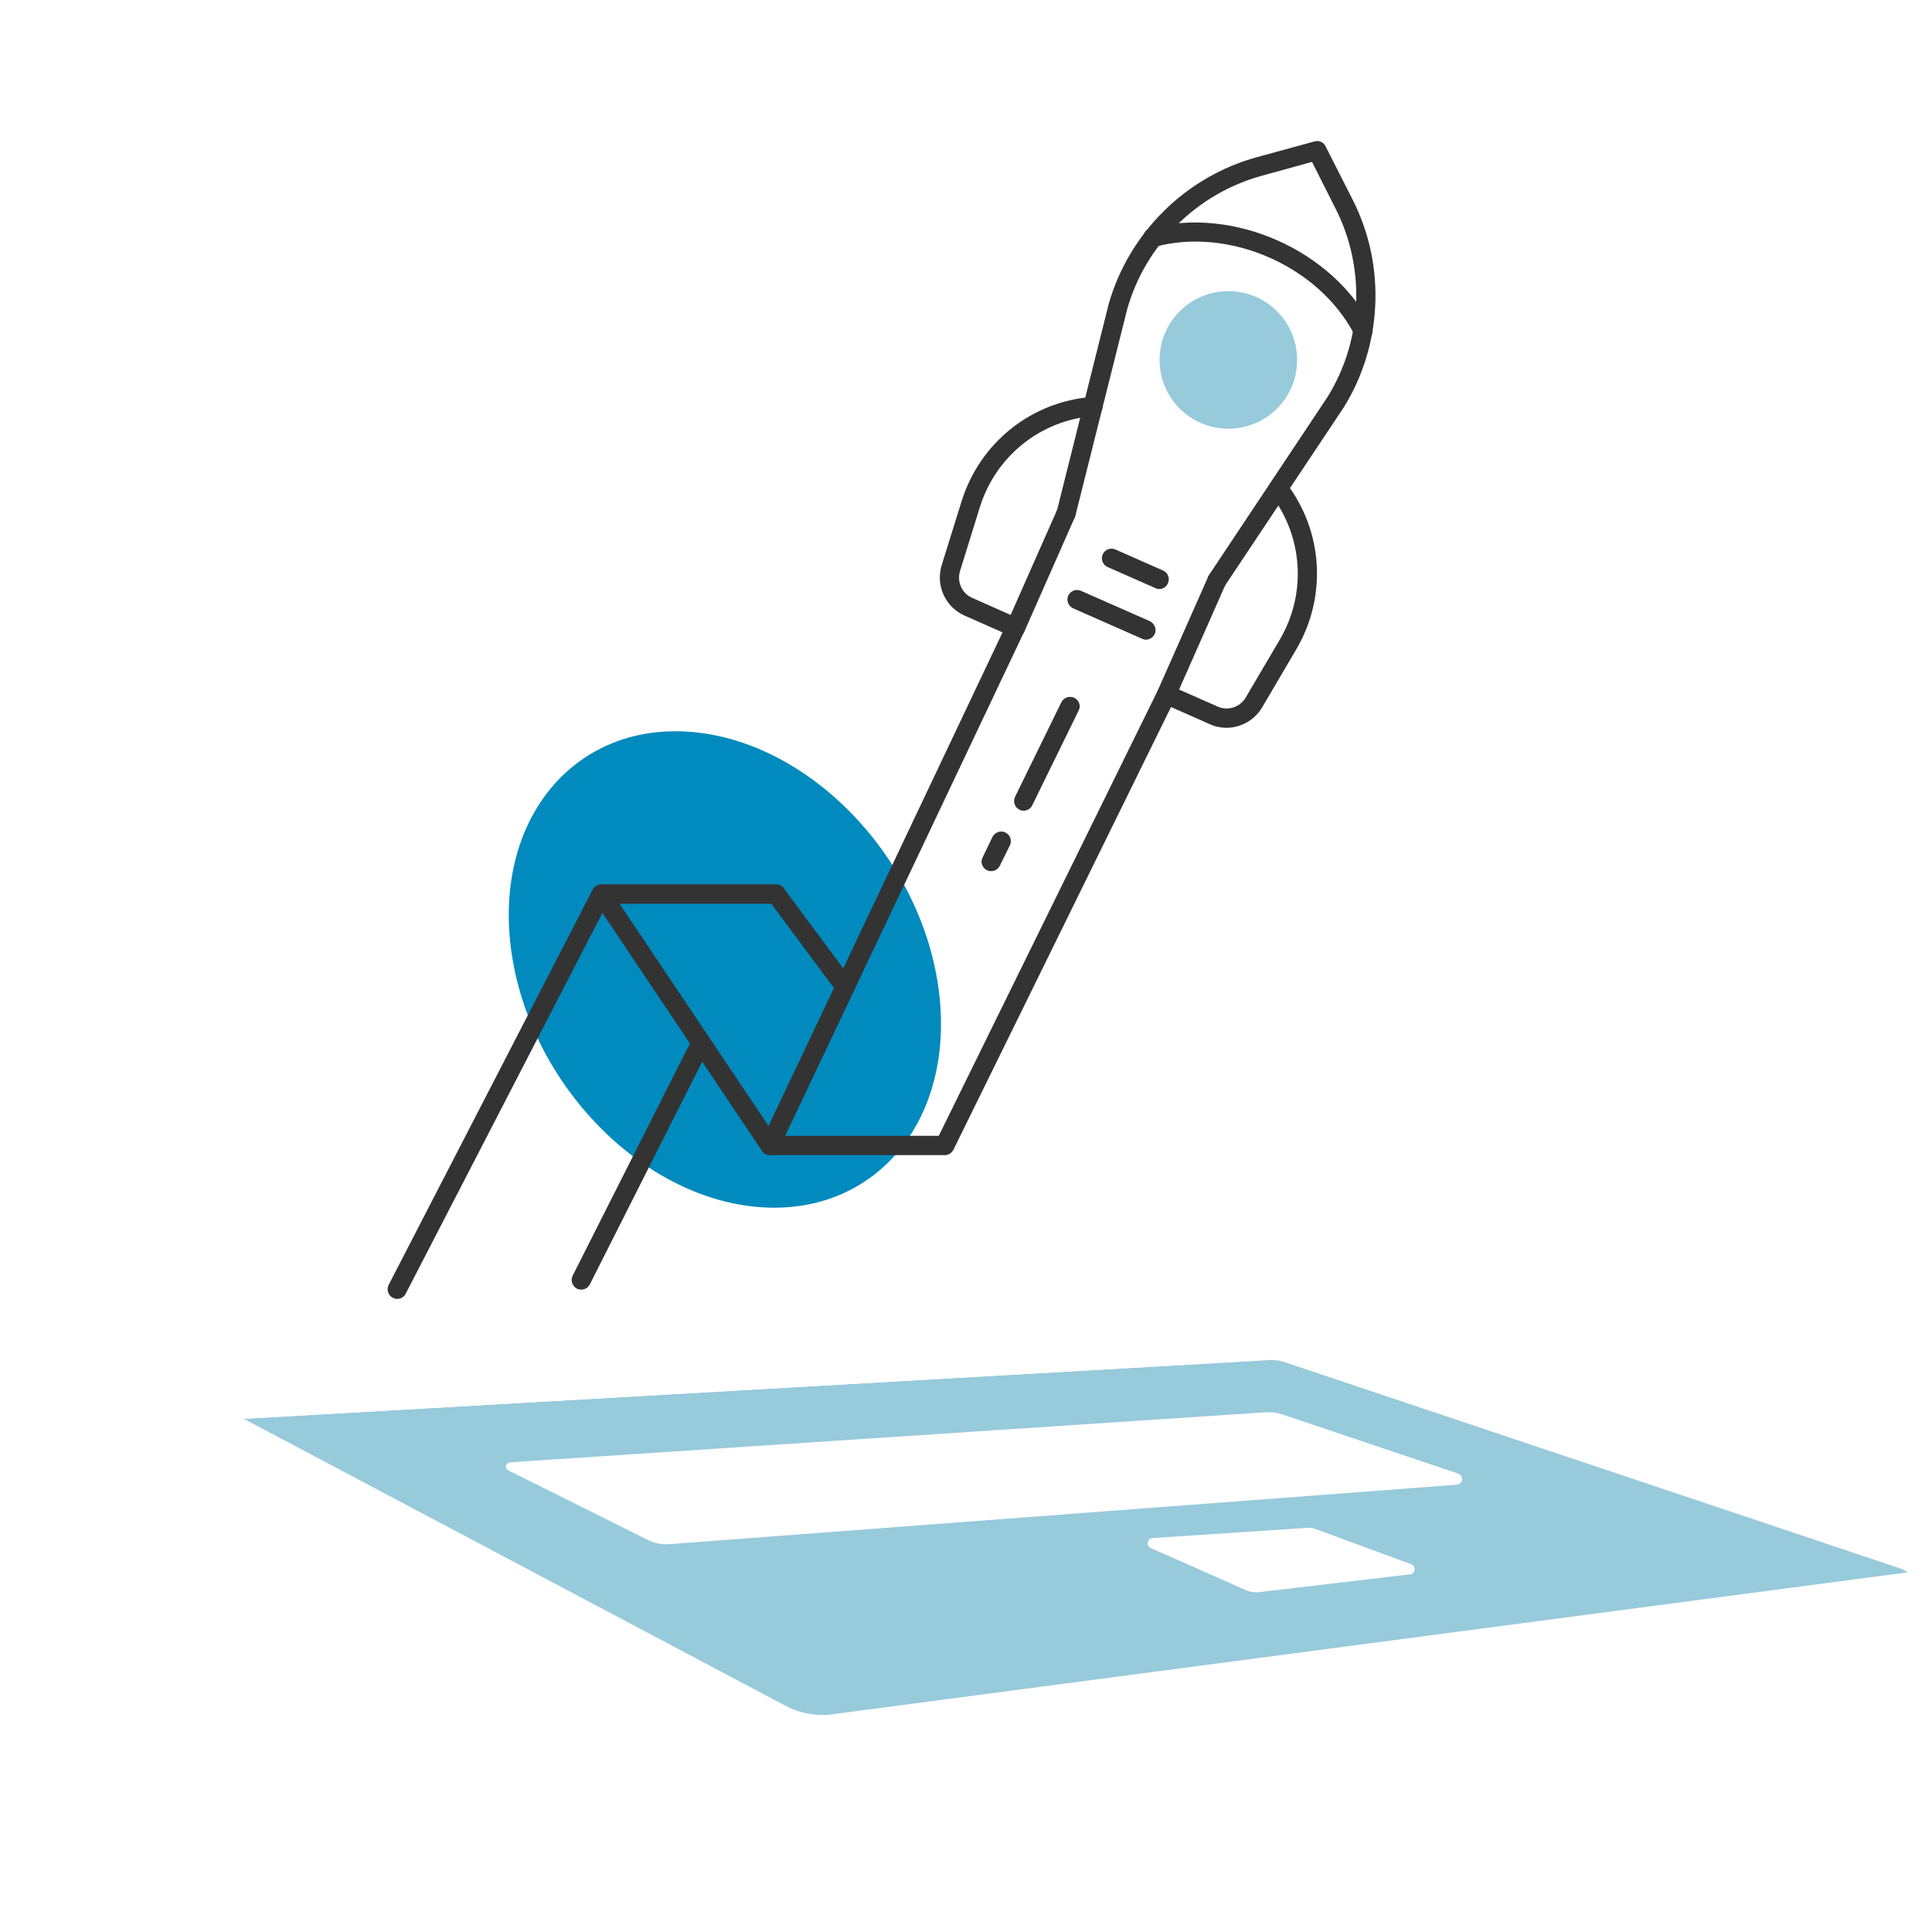 <svg version="1.2" xmlns="http://www.w3.org/2000/svg" viewBox="0 0 1000 1000" width="1000" height="1000">
	<title>5620545</title>
	<style>
		.s0 { fill: #97cadb } 
		.s1 { fill: #018abe } 
		.s2 { fill: #ffffff } 
		.s3 { fill: #333333 } 
	</style>
	<g id="OBJECTS">
		<g id="&lt;Group&gt;">
			<g id="&lt;Group&gt;">
				<path id="&lt;Path&gt;" class="s0" d="m429.3 887.5c-8 0.7-16.1-0.9-23.1-4.8l-287.5-152.3 537.4-29.9c3-0.1 6 0.3 8.9 1.2l328 111.4z"/>
				<path id="&lt;Path&gt;" fill-rule="evenodd" class="s0" d="m635.8 221.9c-19.7 0-35.6-15.9-35.6-35.6 0-19.7 15.9-35.6 35.6-35.6 19.7 0 35.6 15.9 35.6 35.6 0 19.7-15.9 35.6-35.6 35.6z"/>
				<path id="&lt;Path&gt;" class="s1" d="m485.6 510.3c9.9 68-31.5 119.2-92.5 114.5-61-4.7-118.4-63.6-128.3-131.5-9.9-67.9 31.5-119.2 92.5-114.5 60.9 4.7 118.4 63.6 128.3 131.5z"/>
				<g id="&lt;Group&gt;">
					<path id="&lt;Path&gt;" class="s2" d="m114.4 735c-12.6 0-23.3-8.6-25.9-21l-88-421c-1.8-9.5 1-19.2 7.7-26.7 6.8-7.7 16.4-11.8 26.5-11.2l387 35.6c2.7 0.3 4.8 2.7 4.5 5.5-0.2 2.7-2.7 4.7-5.4 4.5l-386.9-35.7c-6.8-0.4-13.5 2.5-18.3 7.9-4.6 5.2-6.5 11.8-5.3 18.2l88 420.8c1.6 8.1 8.8 13.6 17.1 13.1l532.4-30.5c2-0.1 3.9-1.1 5.2-2.7 1.3-1.6 1.8-3.6 1.5-5.6l-36.2-222.7c-0.5-2.7 1.4-5.2 4.1-5.7 2.7-0.4 5.3 1.4 5.7 4.1l36.2 222.7c0.8 4.7-0.5 9.7-3.6 13.4-3 3.8-7.5 6.2-12.3 6.4l-532.5 30.6q-0.8 0-1.5 0z"/>
				</g>
				<g id="&lt;Group&gt;">
					<path id="&lt;Compound Path&gt;" fill-rule="evenodd" class="s2" d="m146.8 680.6c-4.1 0-7.8-2.9-8.6-7l-75.9-355.6c-0.5-2.8 0.2-5.5 2.1-7.5 1.8-2.1 4.5-3.2 7.2-3l311.9 24.4c2.8 0.2 4.8 2.6 4.6 5.4-0.2 2.7-2.6 4.8-5.4 4.5l-310.3-24.3 75.4 353.2 465.5-23.9-23.2-138.8c-0.5-2.7 1.3-5.3 4-5.8 2.7-0.4 5.3 1.4 5.8 4.1l23.4 140.2c0.3 2.5-0.3 4.9-1.9 6.8-1.7 2-4.3 3.3-7.1 3.5l-467 23.8q-0.2 0-0.5 0zm1.2-9q0 0 0 0zm465.5-23.6z"/>
				</g>
				<g id="&lt;Group&gt;">
					<path id="&lt;Compound Path&gt;" fill-rule="evenodd" class="s2" d="m410.3 927c-8.9 0-17.7-2.3-25.4-6.5l-273.5-153c-8.9-4.9-15-13.5-16.9-23.5-0.8-4.4 0.3-9 3.1-12.6 2.8-3.6 7-5.7 11.5-6l546.7-31.4c4.3-0.2 8.5 0.3 12.5 1.7l318.7 106.8c6.2 2.1 10.8 6.6 12.4 12.1 1.4 4.8 0.3 9.8-3 13.7l-6 7.2c-6.7 8-17.3 13.3-29.2 14.5l-545.7 76.7q-2.6 0.3-5.2 0.3zm247.5-223.1q-0.7 0-1.4 0.1l-546.7 31.3c-1.7 0.1-3.2 0.9-4.2 2.3-1.1 1.3-1.5 2.9-1.2 4.6 1.3 7.1 5.7 13.1 11.9 16.6l273.5 153c7.4 4.1 16.2 5.9 24.6 5.1l545.7-76.8q0.1 0 0.2 0c9.3-0.9 17.5-4.9 22.6-11l6-7.2c1.1-1.4 1.5-3 1.1-4.6-0.7-2.3-3-4.3-6.1-5.4l-318.7-106.8q-3.6-1.2-7.3-1.2z"/>
				</g>
				<g id="&lt;Group&gt;">
					<path id="&lt;Path&gt;" class="s2" d="m263.8 759.4l72.8 36.3c2.8 1.4 6 2.1 9.1 1.8l408.2-30.8c1.3-0.1 1.5-1.9 0.3-2.4l-90.5-30.4c-2.6-0.9-5.6-1.4-8.4-1.2l-391.3 26c-0.4 0-0.6 0.5-0.2 0.7z"/>
					<path id="&lt;Compound Path&gt;" fill-rule="evenodd" class="s2" d="m344.4 799.3c-3 0-5.9-0.7-8.6-2l-72.8-36.3c-0.8-0.4-1.3-1.4-1.1-2.4 0.2-0.9 1-1.6 2-1.7l391.2-25.9c3.2-0.2 6.3 0.2 9.2 1.3l90.4 30.4c1.4 0.4 2.2 1.7 2.1 3.2-0.2 1.4-1.3 2.4-2.8 2.6l-408.1 30.8q-0.8 0-1.5 0zm-75.3-39.2l68.3 34c2.5 1.3 5.3 1.9 8.2 1.7l405.5-30.6-87.9-29.6c-2.5-0.9-5.2-1.3-7.8-1.1zm-5 0.3q0 0 0 0z"/>
				</g>
				<g id="&lt;Group&gt;">
					<path id="&lt;Path&gt;" class="s2" d="m596.7 797.8c-1.1 0.1-1.3 1.4-0.3 1.9l49.3 21.8c1.8 0.8 3.7 1.1 5.7 0.9l78.1-9.3c1.2-0.1 1.3-1.5 0.2-1.9l-49.7-18.2c-1-0.4-2-0.5-3-0.4z"/>
					<path id="&lt;Compound Path&gt;" fill-rule="evenodd" class="s2" d="m650.4 824.2c-1.9 0-3.7-0.4-5.4-1.1l-49.3-21.8c-1.2-0.6-1.9-1.7-1.6-3 0.2-1.2 1.2-2.1 2.5-2.2q0 0 0 0l80.3-5.3c1.2-0.1 2.5 0.1 3.7 0.5l49.7 18.3c1.3 0.4 2.1 1.7 1.9 3-0.2 1.2-1.2 2.2-2.5 2.3l-78.1 9.2q-0.6 0.1-1.2 0.1zm-50.3-24.8l46.3 20.5c1.5 0.6 3.2 0.9 4.8 0.8l74.9-8.9-46.7-17.2c-0.8-0.2-1.5-0.3-2.3-0.3zm129.3 12q0 0 0 0z"/>
				</g>
				<filter id="f0">
					<feFlood flood-color="#ffffff" flood-opacity="1" />
					<feBlend mode="normal" in2="SourceGraphic"/>
					<feComposite in2="SourceAlpha" operator="in" />
				</filter>
				<g id="&lt;Group&gt;" filter="url(#f0)">
					<g id="&lt;Group&gt;">
						<g id="&lt;Group&gt;">
							<path id="&lt;Path&gt;" class="s3" d="m300.9 667.5q-1.2 0-2.3-0.5c-2.4-1.3-3.4-4.3-2.2-6.7l62-122.8c1.3-2.5 4.3-3.5 6.7-2.2 2.5 1.2 3.4 4.2 2.2 6.6l-62 122.9c-0.9 1.7-2.6 2.7-4.4 2.7z"/>
						</g>
						<g id="&lt;Group&gt;">
							<path id="&lt;Path&gt;" class="s3" d="m205.6 672.3q-1.1 0-2.3-0.6c-2.4-1.2-3.4-4.2-2.1-6.7l105.6-204.6c0.9-1.6 2.6-2.6 4.5-2.6h90.4c2.8 0 5 2.2 5 4.9 0 2.8-2.2 5-5 5h-87.4l-104.3 201.9c-0.8 1.7-2.6 2.7-4.4 2.7z"/>
						</g>
					</g>
					<g id="&lt;Group&gt;">
						<path id="&lt;Path&gt;" class="s3" d="m489 597.9h-90.5c-1.7 0-3.2-0.9-4.2-2.3-0.9-1.5-1-3.3-0.3-4.8l127.1-268.1c1.2-2.4 4.2-3.5 6.7-2.3 2.5 1.2 3.5 4.1 2.3 6.6l-123.7 260.9h79.5l113.4-230.6c1.2-2.5 4.2-3.5 6.6-2.3 2.5 1.2 3.5 4.2 2.3 6.7l-114.7 233.4c-0.9 1.7-2.6 2.8-4.5 2.8z"/>
					</g>
					<g id="&lt;Group&gt;">
						<path id="&lt;Path&gt;" class="s3" d="m398.6 597.9c-1.7 0-3.2-0.8-4.2-2.2l-87.3-130.2c-1-1.5-1.1-3.5-0.2-5.1 0.8-1.6 2.5-2.6 4.4-2.6h90.4c1.6 0 3.1 0.7 4 2l34.8 46.9c1.6 2.2 1.2 5.3-1 7-2.2 1.6-5.3 1.1-7-1.1l-33.3-44.9h-78.6l82.1 122.4c1.5 2.3 0.9 5.4-1.4 6.9-0.8 0.6-1.8 0.9-2.7 0.9z"/>
					</g>
				</g>
				<filter id="f1">
					<feFlood flood-color="#ffffff" flood-opacity="1" />
					<feBlend mode="normal" in2="SourceGraphic"/>
					<feComposite in2="SourceAlpha" operator="in" />
				</filter>
				<g id="&lt;Group&gt;" filter="url(#f1)">
					<g id="&lt;Group&gt;">
						<path id="&lt;Path&gt;" class="s3" d="m634.8 376.7c-2.9 0-5.9-0.6-8.7-1.9l-24.4-10.8c-1.2-0.5-2.1-1.5-2.6-2.7-0.5-1.3-0.4-2.6 0.1-3.8l26.2-59.1c1.1-2.5 4-3.7 6.5-2.5 2.5 1.1 3.7 4 2.5 6.5l-24.1 54.5 19.9 8.8c5.3 2.4 11.6 0.4 14.6-4.7l17.6-29.9c14-23.8 12.1-53.4-4.7-75.2-1.7-2.2-1.3-5.3 0.9-7 2.2-1.7 5.3-1.3 7 0.9 19.3 25.1 21.4 59 5.3 86.4l-17.6 29.9c-3.9 6.7-11.1 10.6-18.5 10.6z"/>
					</g>
					<g id="&lt;Group&gt;">
						<path id="&lt;Path&gt;" class="s3" d="m525.6 329.9q-1 0-2-0.5l-24.4-10.8c-9.9-4.4-15-15.6-11.8-26l10.3-33.1c9.5-30.4 36-51.6 67.7-54.1 2.7-0.2 5.1 1.8 5.3 4.6 0.2 2.7-1.8 5.1-4.5 5.3-27.6 2.2-50.7 20.7-59 47.1l-10.3 33.2c-1.7 5.6 1 11.6 6.4 13.9l19.8 8.8 24.1-54.5c1.2-2.5 4.1-3.6 6.6-2.5 2.5 1.1 3.7 4 2.5 6.5l-26.1 59.1c-0.5 1.2-1.5 2.1-2.8 2.6q-0.8 0.4-1.8 0.4z"/>
					</g>
					<g id="&lt;Group&gt;">
						<path id="&lt;Path&gt;" class="s3" d="m593.1 331.1q-1 0-2-0.5l-35.6-15.7c-2.5-1.1-3.7-4.1-2.6-6.6 1.2-2.5 4.1-3.6 6.6-2.5l35.6 15.7c2.5 1.2 3.7 4.1 2.6 6.6-0.9 1.9-2.7 3-4.6 3z"/>
					</g>
					<g id="&lt;Group&gt;">
						<path id="&lt;Path&gt;" class="s3" d="m600 304.9q-1 0-2-0.5l-24.7-10.9c-2.5-1.1-3.7-4.1-2.5-6.6 1.1-2.5 4-3.6 6.5-2.5l24.7 10.9c2.5 1.1 3.7 4.1 2.5 6.6-0.8 1.9-2.6 3-4.5 3z"/>
					</g>
					<g id="&lt;Group&gt;">
						<path id="&lt;Path&gt;" class="s3" d="m629.9 305.4c-1 0-1.9-0.3-2.8-0.9-2.2-1.5-2.9-4.6-1.3-6.9l61.3-92.1c18.2-29.2 19.9-66.6 4.2-97.5l-12.2-24.2-26.1 7.2c-33.4 9.2-60 35.5-69.5 68.8l-26.9 107.2c-0.7 2.7-3.4 4.3-6 3.6-2.7-0.6-4.3-3.3-3.6-6l26.9-107.4c10.5-36.7 39.8-65.7 76.5-75.8l30-8.2c2.3-0.7 4.7 0.4 5.7 2.5l14.1 27.8c17.2 33.9 15.4 75.1-4.7 107.4l-61.5 92.3c-0.9 1.4-2.5 2.2-4.1 2.2z"/>
					</g>
					<g id="&lt;Group&gt;">
						<path id="&lt;Path&gt;" class="s3" d="m705.5 176c-1.8 0-3.5-0.9-4.4-2.7-18.3-35.4-64.5-55.9-103.1-45.6-2.6 0.7-5.3-0.8-6-3.5-0.8-2.7 0.8-5.4 3.5-6.1 42.8-11.4 94.1 11.3 114.4 50.7 1.3 2.4 0.3 5.4-2.1 6.7q-1.1 0.6-2.3 0.5z"/>
					</g>
					<g id="&lt;Group&gt;">
						<path id="&lt;Path&gt;" class="s3" d="m529.9 419.6q-1.2 0-2.2-0.5c-2.5-1.2-3.5-4.2-2.3-6.7l24-49c1.2-2.4 4.2-3.4 6.7-2.2 2.4 1.2 3.5 4.1 2.2 6.6l-24 49c-0.8 1.8-2.6 2.8-4.4 2.8z"/>
					</g>
					<g id="&lt;Group&gt;">
						<path id="&lt;Path&gt;" class="s3" d="m513 450.9q-1.1 0-2.2-0.5c-2.4-1.2-3.5-4.2-2.2-6.6l5.1-10.6c1.3-2.5 4.2-3.5 6.7-2.3 2.5 1.2 3.5 4.2 2.3 6.7l-5.2 10.5c-0.9 1.8-2.6 2.8-4.5 2.8z"/>
					</g>
				</g>
			</g>
		</g>
	</g>
</svg>